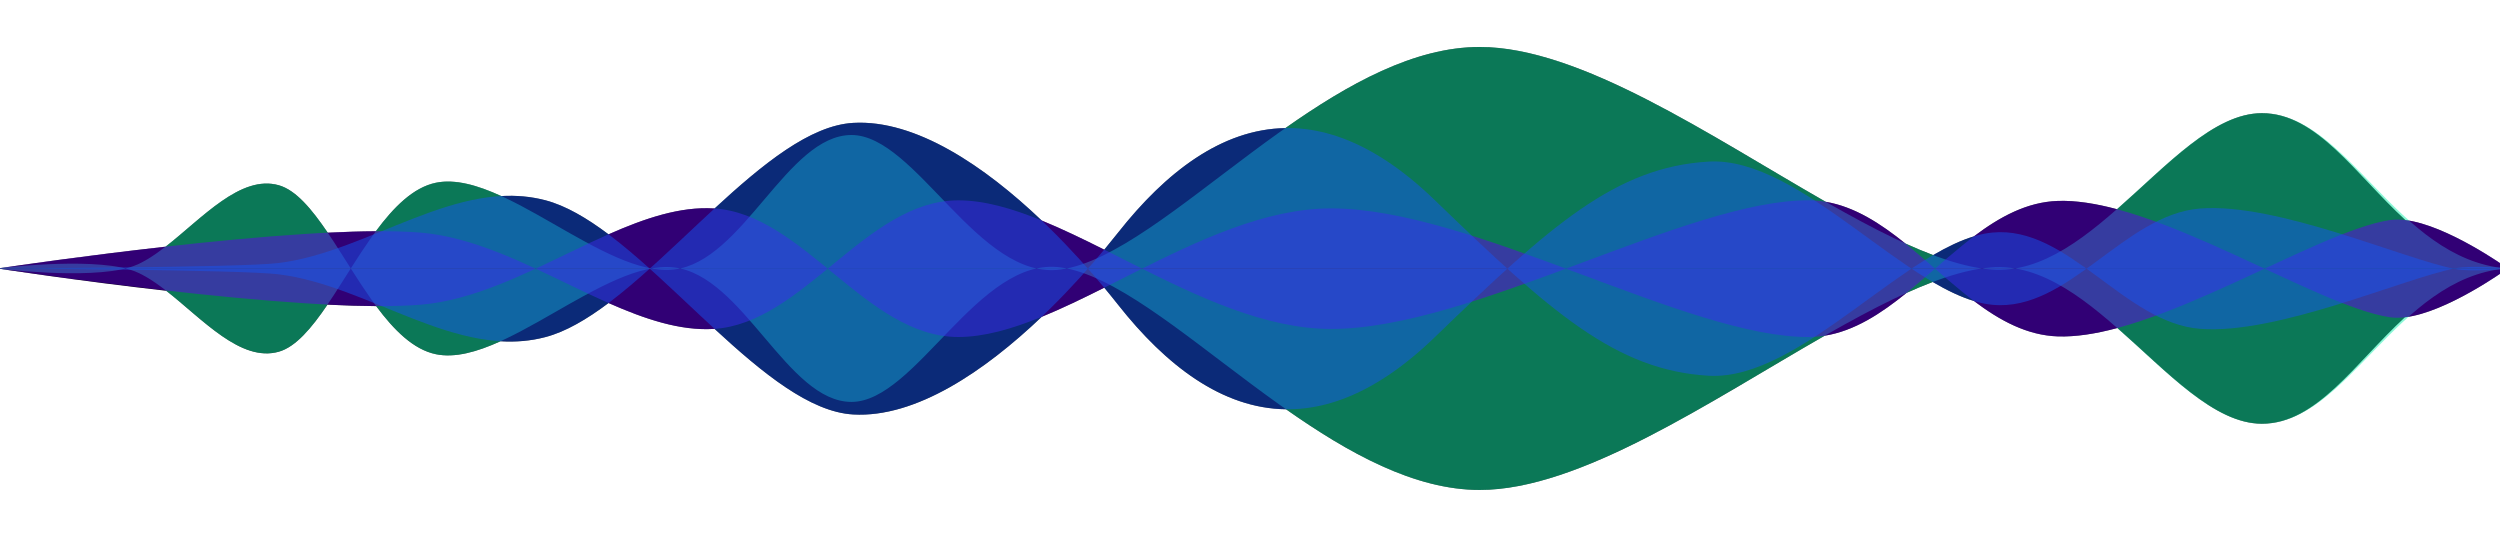 <!-- Generated by IcoMoon.io -->
<svg version="1.1" xmlns="http://www.w3.org/2000/svg" width="149" height="32" viewBox="0 0 149 32">
<title>naamio-flow</title>
<path fill="#000" d="M76.611 7.633c3.728-2.621 7.675-4.833 11.578-4.833 6 0 13.778 5.319 20.623 9.227 1.723 0.292 3.26 1.288 4.745 2.484 0.566 0.258 1.119 0.49 1.658 0.693 0.837-0.489 1.65-0.882 2.431-1.118 1.542-1.164 3.161-2.048 5.002-2.111 1.065-0.036 2.26 0.155 3.529 0.494 2.99-2.625 5.776-5.72 8.627-5.723 3.291-0.004 5.573 3.64 8.56 6.37 2.482 0.308 5.917 2.754 6.098 2.883-0.181 0.13-3.645 2.62-6.129 2.912-2.972 2.727-5.249 6.346-8.529 6.342-2.844-0.003-5.623-3.083-8.606-5.704-1.277 0.343-2.479 0.536-3.55 0.5-1.841-0.063-3.459-0.947-5.002-2.111-0.788-0.238-1.611-0.636-2.457-1.133-0.508 0.192-1.029 0.411-1.562 0.652-1.524 1.235-3.101 2.267-4.877 2.551-6.829 3.905-14.579 9.192-20.561 9.192-3.89 0-7.825-2.198-11.542-4.808-3.815-0.048-7.162-2.622-10.007-6.228-0.259-0.329-0.535-0.669-0.825-1.018-1.279 0.64-2.526 1.245-3.731 1.738-3.384 3.222-7.495 6.029-11.23 5.818-2.574-0.145-5.406-2.465-8.265-5.101-0.016 0.001-0.032 0.002-0.049 0.003-2.006 0.121-4.106-0.587-6.271-1.544-1.294 0.972-2.556 1.712-3.762 2.030-0.893 0.236-1.785 0.303-2.678 0.249-1.4 0.636-2.718 1.007-3.852 0.771-1.334-0.277-2.491-1.43-3.557-2.865-0.901-0.005-1.878-0.036-2.903-0.087-0.949 1.397-1.889 2.517-2.901 2.804-2.268 0.643-4.54-1.937-6.71-3.633-5.185-0.581-10.044-1.328-10.044-1.328s-0.046 0-0.047 0l0.229-0.026c0.889-0.132 5.012-0.733 9.825-1.273 2.181-1.695 4.467-4.308 6.747-3.662 1.018 0.288 1.963 1.419 2.917 2.828 1.012-0.050 1.977-0.081 2.868-0.086 1.071-1.446 2.234-2.611 3.576-2.89 1.146-0.238 2.481 0.144 3.9 0.793 0.876-0.049 1.752 0.020 2.63 0.251 1.206 0.318 2.468 1.058 3.762 2.030 2.165-0.958 4.265-1.665 6.271-1.544 0.016 0.001 0.032 0.002 0.049 0.003 2.859-2.636 5.691-4.955 8.265-5.101 3.735-0.211 7.846 2.596 11.23 5.818 1.204 0.493 2.452 1.098 3.731 1.738 0.29-0.349 0.566-0.689 0.825-1.018 2.836-3.595 6.171-6.164 9.971-6.228z"></path>
<path fill="#16f0af" opacity="0.5" d="M-0.186 16c0 0 5.38-0.684 7.908 0.063 2.8 0.827 5.851 5.76 8.894 4.898s5.436-9.254 9.361-10.071 10.063 5.646 14.191 5.172c4.129-0.474 6.737-8.016 10.581-8.016s7.583 8.703 12.48 8.016c6.24-0.874 15.724-13.263 24.96-13.263s22.688 12.605 30.458 13.263c6.194 0.524 11.037-9.306 16.156-9.317s7.974 8.667 14.559 9.254z"></path>
<path fill="#16f0af" opacity="0.5" d="M-0.186 16c0 0 5.38 0.684 7.908-0.063 2.8-0.827 5.851-5.76 8.894-4.898s5.436 9.254 9.361 10.071 10.063-5.646 14.191-5.172c4.129 0.474 6.737 8.016 10.581 8.016s7.583-8.703 12.48-8.016c6.24 0.874 15.724 13.263 24.96 13.263s22.688-12.605 30.458-13.263c6.194-0.524 11.037 9.306 16.156 9.317s7.974-8.667 14.559-9.254z"></path>
<path fill="#6200ea" opacity="0.5" d="M149.468 15.995c0 0-4.522-3.258-7.024-2.88-4.47 0.676-14.031 7.13-19.797 6.934-5.622-0.191-9.175-8.052-14.8-8.109-7.219-0.074-20.059 7.665-28.514 7.665-7.833 0-16.081-7.665-22.214-7.665-5.491 0-9.241 7.344-14.58 7.665s-11.35-5.224-17.452-5.739c-7.112-0.601-25.221 2.135-25.221 2.135z"></path>
<path fill="#6200ea" opacity="0.5" d="M149.468 16c0 0-4.518 3.286-7.024 2.91-4.47-0.671-14.031-7.13-19.797-6.934-5.622 0.191-9.175 8.052-14.8 8.109-7.219 0.074-20.059-7.665-28.514-7.665-7.833 0-16.081 7.665-22.214 7.665-5.491 0-9.241-7.344-14.58-7.665s-11.35 5.227-17.452 5.739c-7.112 0.597-25.221-2.159-25.221-2.159z"></path>
<path fill="#1654f0" opacity="0.5" d="M-0.134 15.995c0 0 14.507-0.041 16.747-0.32 5.401-0.672 10.631-5.128 15.893-3.74 5.707 1.505 12.658 12.446 18.347 12.767s12.249-6.357 15.787-10.842c4.876-6.181 11.226-9.329 18.88-1.926 6.889 6.663 10.782 10.139 16.32 10.46s12.028-8.069 16.911-8.534c4.529-0.432 7.846 5.388 12.383 5.739 4.594 0.356 12.122-3.004 15.186-3.605 1.047-0.205 3.2 0 3.2 0z"></path>
<path fill="#1654f0" opacity="0.5" d="M-0.134 16c0 0 14.507 0.071 16.747 0.35 5.401 0.672 10.631 5.128 15.893 3.74 5.707-1.505 12.658-12.446 18.347-12.767s12.249 6.357 15.787 10.842c4.876 6.181 11.226 9.329 18.88 1.926 6.889-6.663 10.782-10.139 16.32-10.46s12.028 8.069 16.911 8.535c4.529 0.432 7.846-5.388 12.383-5.739 4.594-0.356 12.122 3.009 15.186 3.605 1.047 0.204 3.2-0.030 3.2-0.030z"></path>
</svg>
